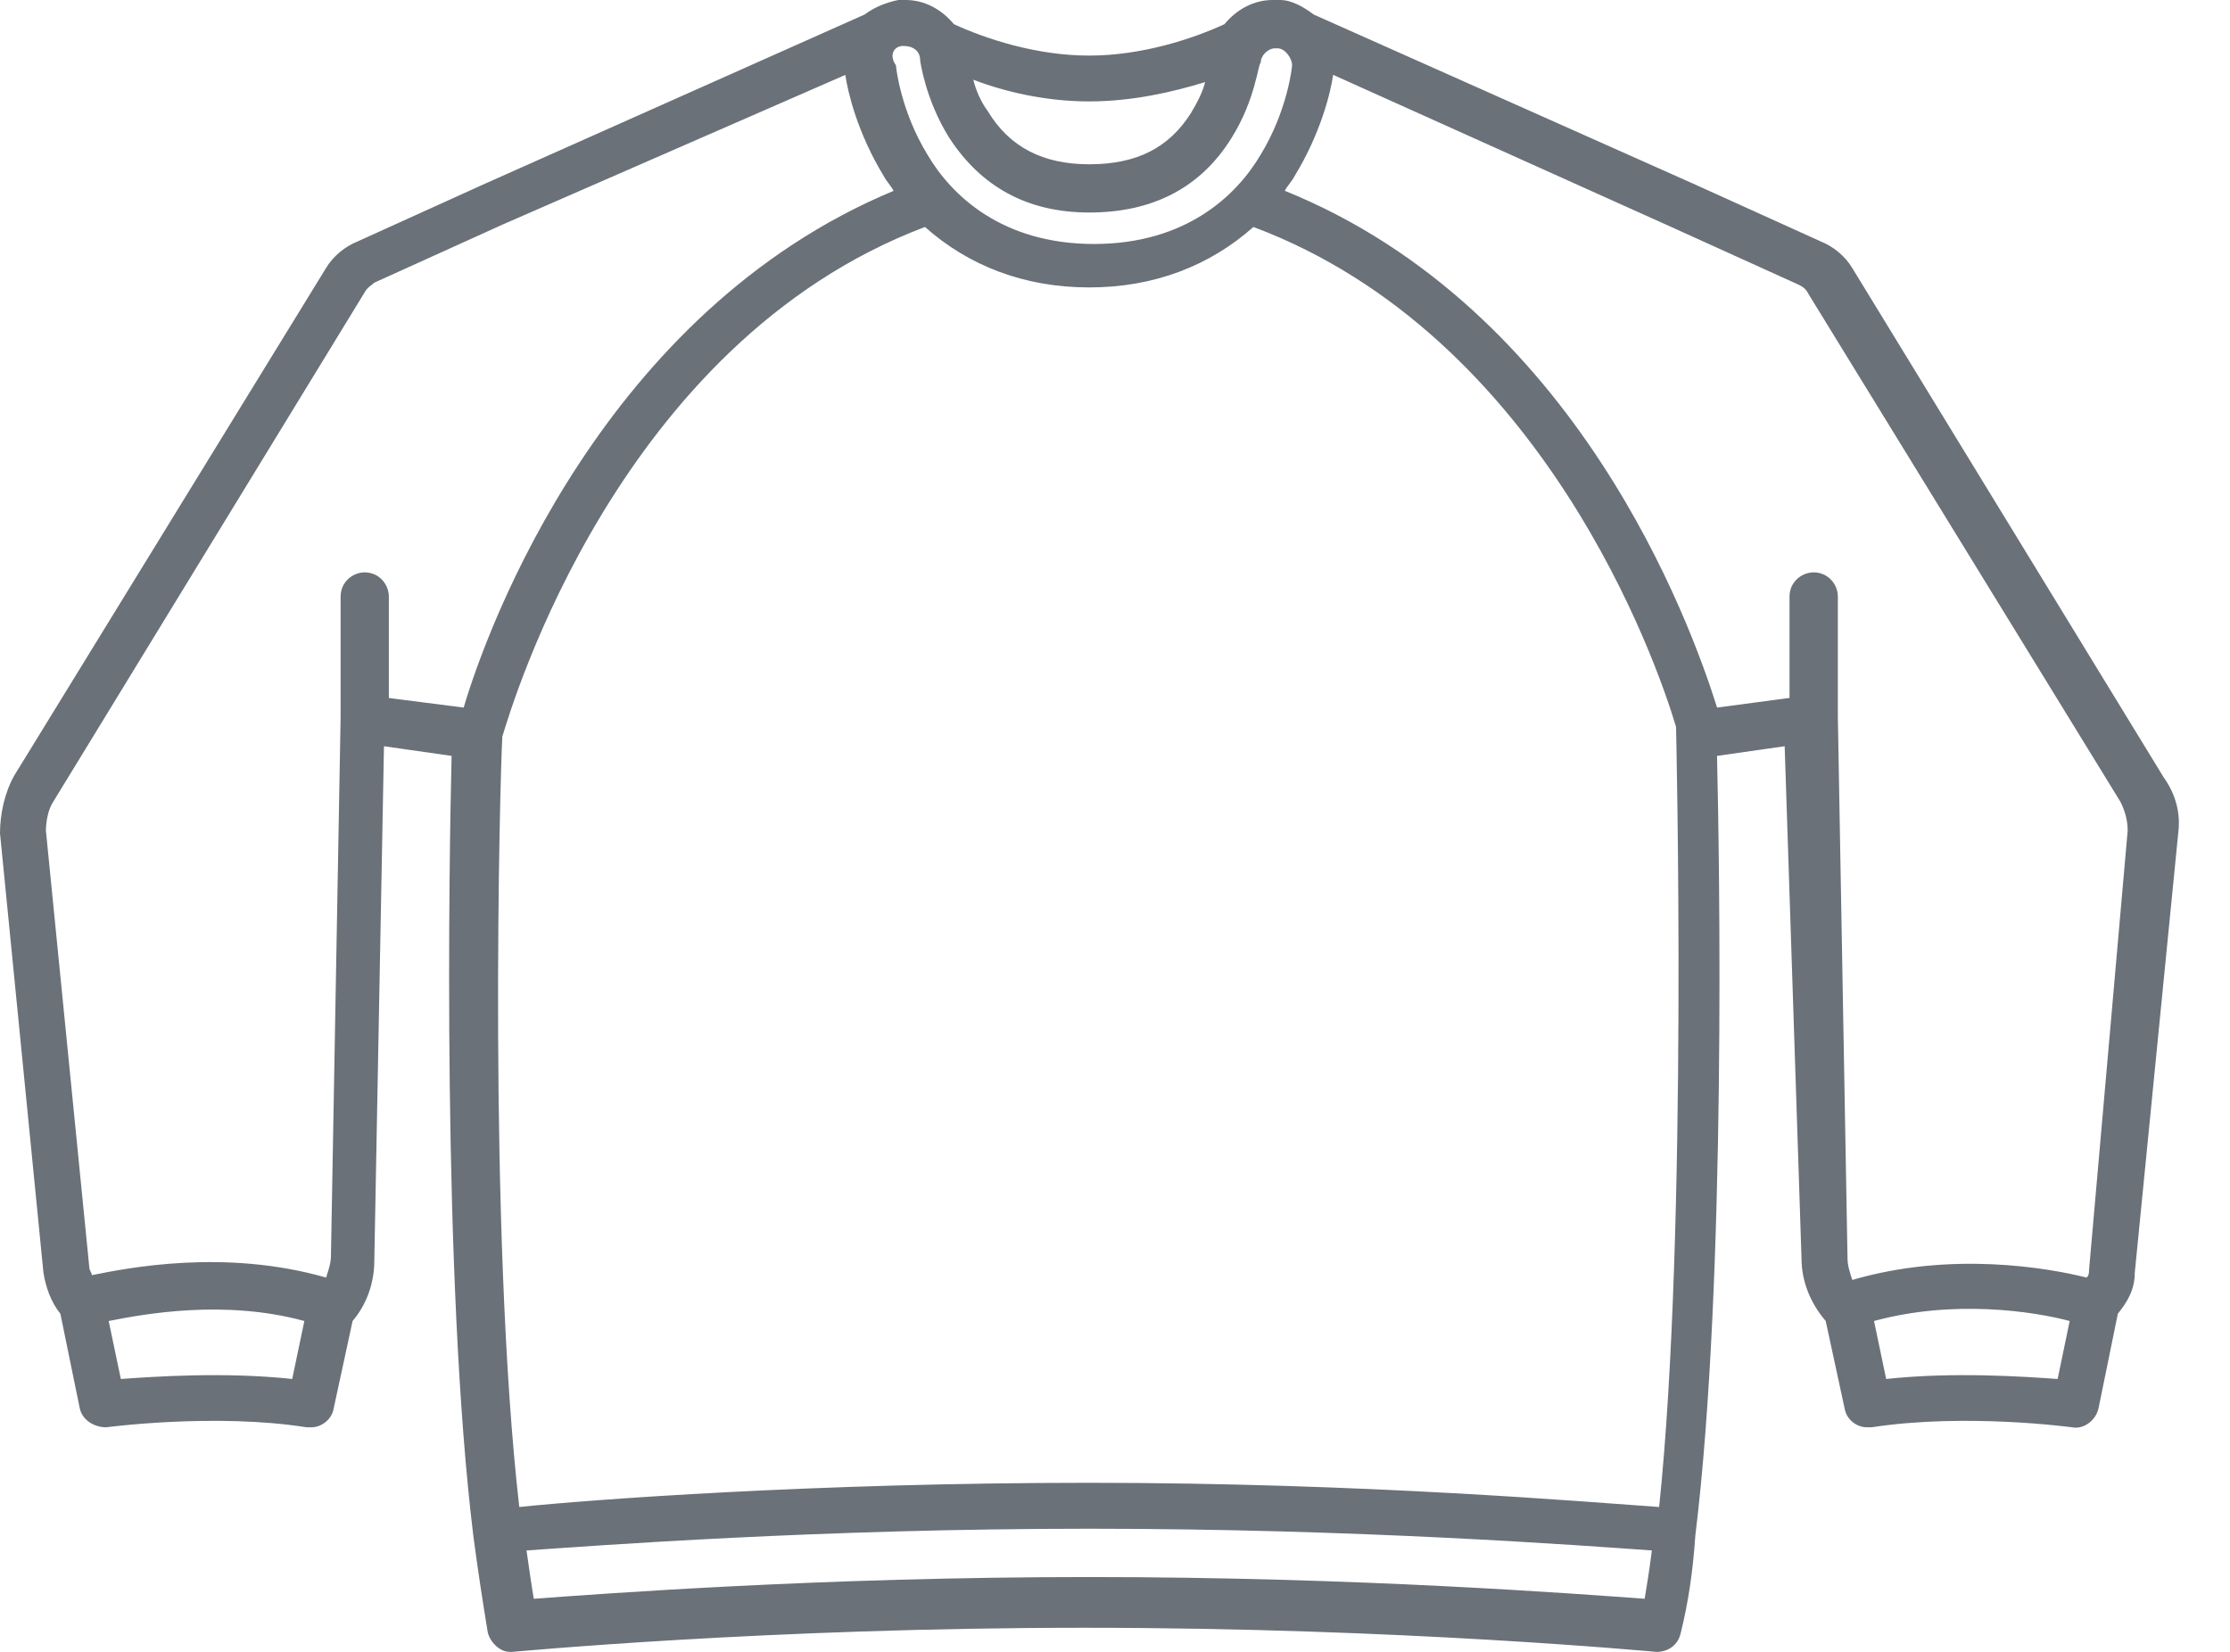 <svg width="27" height="20" viewBox="0 0 27 20" fill="none" xmlns="http://www.w3.org/2000/svg">
<path d="M26.199 9.415L22.427 3.246C22.34 3.099 22.193 2.982 22.047 2.924L20.497 2.222L15.906 0.176C15.789 0.088 15.643 0 15.497 0C15.468 0 15.438 0 15.409 0C15.176 0 14.971 0.117 14.825 0.293C14.444 0.468 13.83 0.673 13.187 0.673C12.544 0.673 11.93 0.468 11.55 0.293C11.403 0.117 11.199 0 10.965 0C10.936 0 10.906 0 10.877 0C10.731 0.029 10.585 0.088 10.468 0.176L5.877 2.222L4.328 2.924C4.181 2.983 4.035 3.099 3.947 3.246L0.175 9.386C0.058 9.59 0 9.854 0 10.088L0.526 15.409C0.555 15.585 0.614 15.76 0.731 15.906L0.965 17.047C0.994 17.193 1.14 17.281 1.286 17.281C1.286 17.281 2.602 17.105 3.713 17.281C3.742 17.281 3.742 17.281 3.771 17.281C3.888 17.281 4.005 17.193 4.035 17.076L4.269 15.994C4.444 15.789 4.532 15.526 4.532 15.263L4.649 9.035L5.468 9.152C5.438 10.351 5.351 15.497 5.731 18.596C5.789 19.035 5.848 19.415 5.906 19.766C5.935 19.883 6.052 20 6.169 20H6.199C6.228 20 9.269 19.708 13.128 19.708C16.988 19.708 20.029 20 20.058 20C20.204 20 20.321 19.912 20.351 19.766C20.438 19.415 20.497 19.035 20.526 18.596C20.906 15.497 20.818 10.351 20.789 9.152L21.608 9.035L21.812 15.234C21.812 15.526 21.929 15.789 22.105 15.994L22.339 17.076C22.368 17.193 22.485 17.281 22.602 17.281C22.602 17.281 22.631 17.281 22.66 17.281C23.8 17.105 25.087 17.281 25.087 17.281C25.233 17.31 25.379 17.193 25.409 17.047L25.642 15.906C25.759 15.76 25.847 15.614 25.847 15.409L26.373 10.088C26.404 9.854 26.346 9.62 26.199 9.415ZM13.188 1.228C13.714 1.228 14.211 1.111 14.591 0.994C14.562 1.111 14.504 1.228 14.416 1.375C14.153 1.784 13.772 1.989 13.188 1.989C12.632 1.989 12.223 1.784 11.96 1.346C11.872 1.229 11.813 1.082 11.784 0.965C12.164 1.111 12.661 1.228 13.188 1.228ZM10.936 0.556C11.053 0.556 11.141 0.614 11.141 0.731C11.141 0.731 11.2 1.199 11.492 1.667C11.872 2.252 12.428 2.573 13.188 2.573C13.948 2.573 14.533 2.281 14.913 1.667C15.205 1.199 15.234 0.761 15.264 0.761C15.264 0.673 15.351 0.585 15.439 0.585C15.439 0.585 15.439 0.585 15.469 0.585C15.556 0.585 15.644 0.702 15.644 0.79C15.644 0.819 15.585 1.346 15.264 1.872C14.972 2.369 14.357 2.954 13.246 2.954C12.135 2.954 11.521 2.369 11.229 1.872C10.907 1.346 10.848 0.819 10.848 0.79C10.761 0.673 10.819 0.556 10.936 0.556ZM3.538 16.696C2.72 16.608 1.872 16.667 1.463 16.696L1.316 15.994C1.755 15.907 2.72 15.731 3.685 15.994L3.538 16.696ZM5.614 8.567L4.708 8.451V7.223C4.708 7.076 4.591 6.93 4.416 6.93C4.27 6.93 4.124 7.047 4.124 7.223V8.684L4.007 15.205C4.007 15.293 3.977 15.38 3.948 15.468C2.72 15.117 1.55 15.351 1.112 15.439C1.112 15.409 1.082 15.38 1.082 15.351L0.556 10.059C0.556 9.942 0.585 9.796 0.644 9.708L4.416 3.538C4.445 3.48 4.503 3.451 4.533 3.422L6.083 2.72L10.235 0.907C10.264 1.112 10.381 1.609 10.702 2.135C10.732 2.194 10.79 2.252 10.819 2.311C7.311 3.772 5.907 7.573 5.614 8.567ZM19.913 19.357C19.094 19.298 16.433 19.094 13.188 19.094C9.942 19.094 7.281 19.298 6.463 19.357C6.433 19.181 6.404 18.977 6.375 18.772C7.223 18.714 9.913 18.509 13.188 18.509C16.462 18.509 19.153 18.713 20 18.772C19.971 19.006 19.942 19.181 19.913 19.357ZM20.088 18.246C19.24 18.187 16.521 17.953 13.188 17.953C9.854 17.953 7.135 18.158 6.287 18.246C5.907 14.912 6.053 9.415 6.082 8.918C6.199 8.538 7.486 4.152 11.199 2.748C11.726 3.216 12.398 3.48 13.188 3.48C13.977 3.48 14.649 3.216 15.176 2.748C18.685 4.064 20.059 8.012 20.293 8.801C20.293 8.83 20.439 14.912 20.088 18.246ZM24.913 16.696C24.503 16.667 23.655 16.608 22.837 16.696L22.69 15.994C23.655 15.731 24.62 15.877 25.059 15.994L24.913 16.696ZM25.293 15.38C25.293 15.409 25.293 15.439 25.264 15.468C24.796 15.351 23.626 15.146 22.427 15.497C22.398 15.409 22.369 15.322 22.369 15.234L22.252 8.684V7.222C22.252 7.076 22.135 6.93 21.959 6.93C21.813 6.93 21.667 7.047 21.667 7.222V8.45L20.79 8.567C20.468 7.544 19.094 3.742 15.556 2.31C15.585 2.251 15.644 2.193 15.673 2.134C15.995 1.608 16.112 1.111 16.141 0.906L20.235 2.748L21.784 3.45C21.843 3.48 21.872 3.509 21.901 3.567L25.673 9.707C25.732 9.824 25.761 9.941 25.761 10.058L25.293 15.38Z" fill="#6A7178"/>
</svg>
